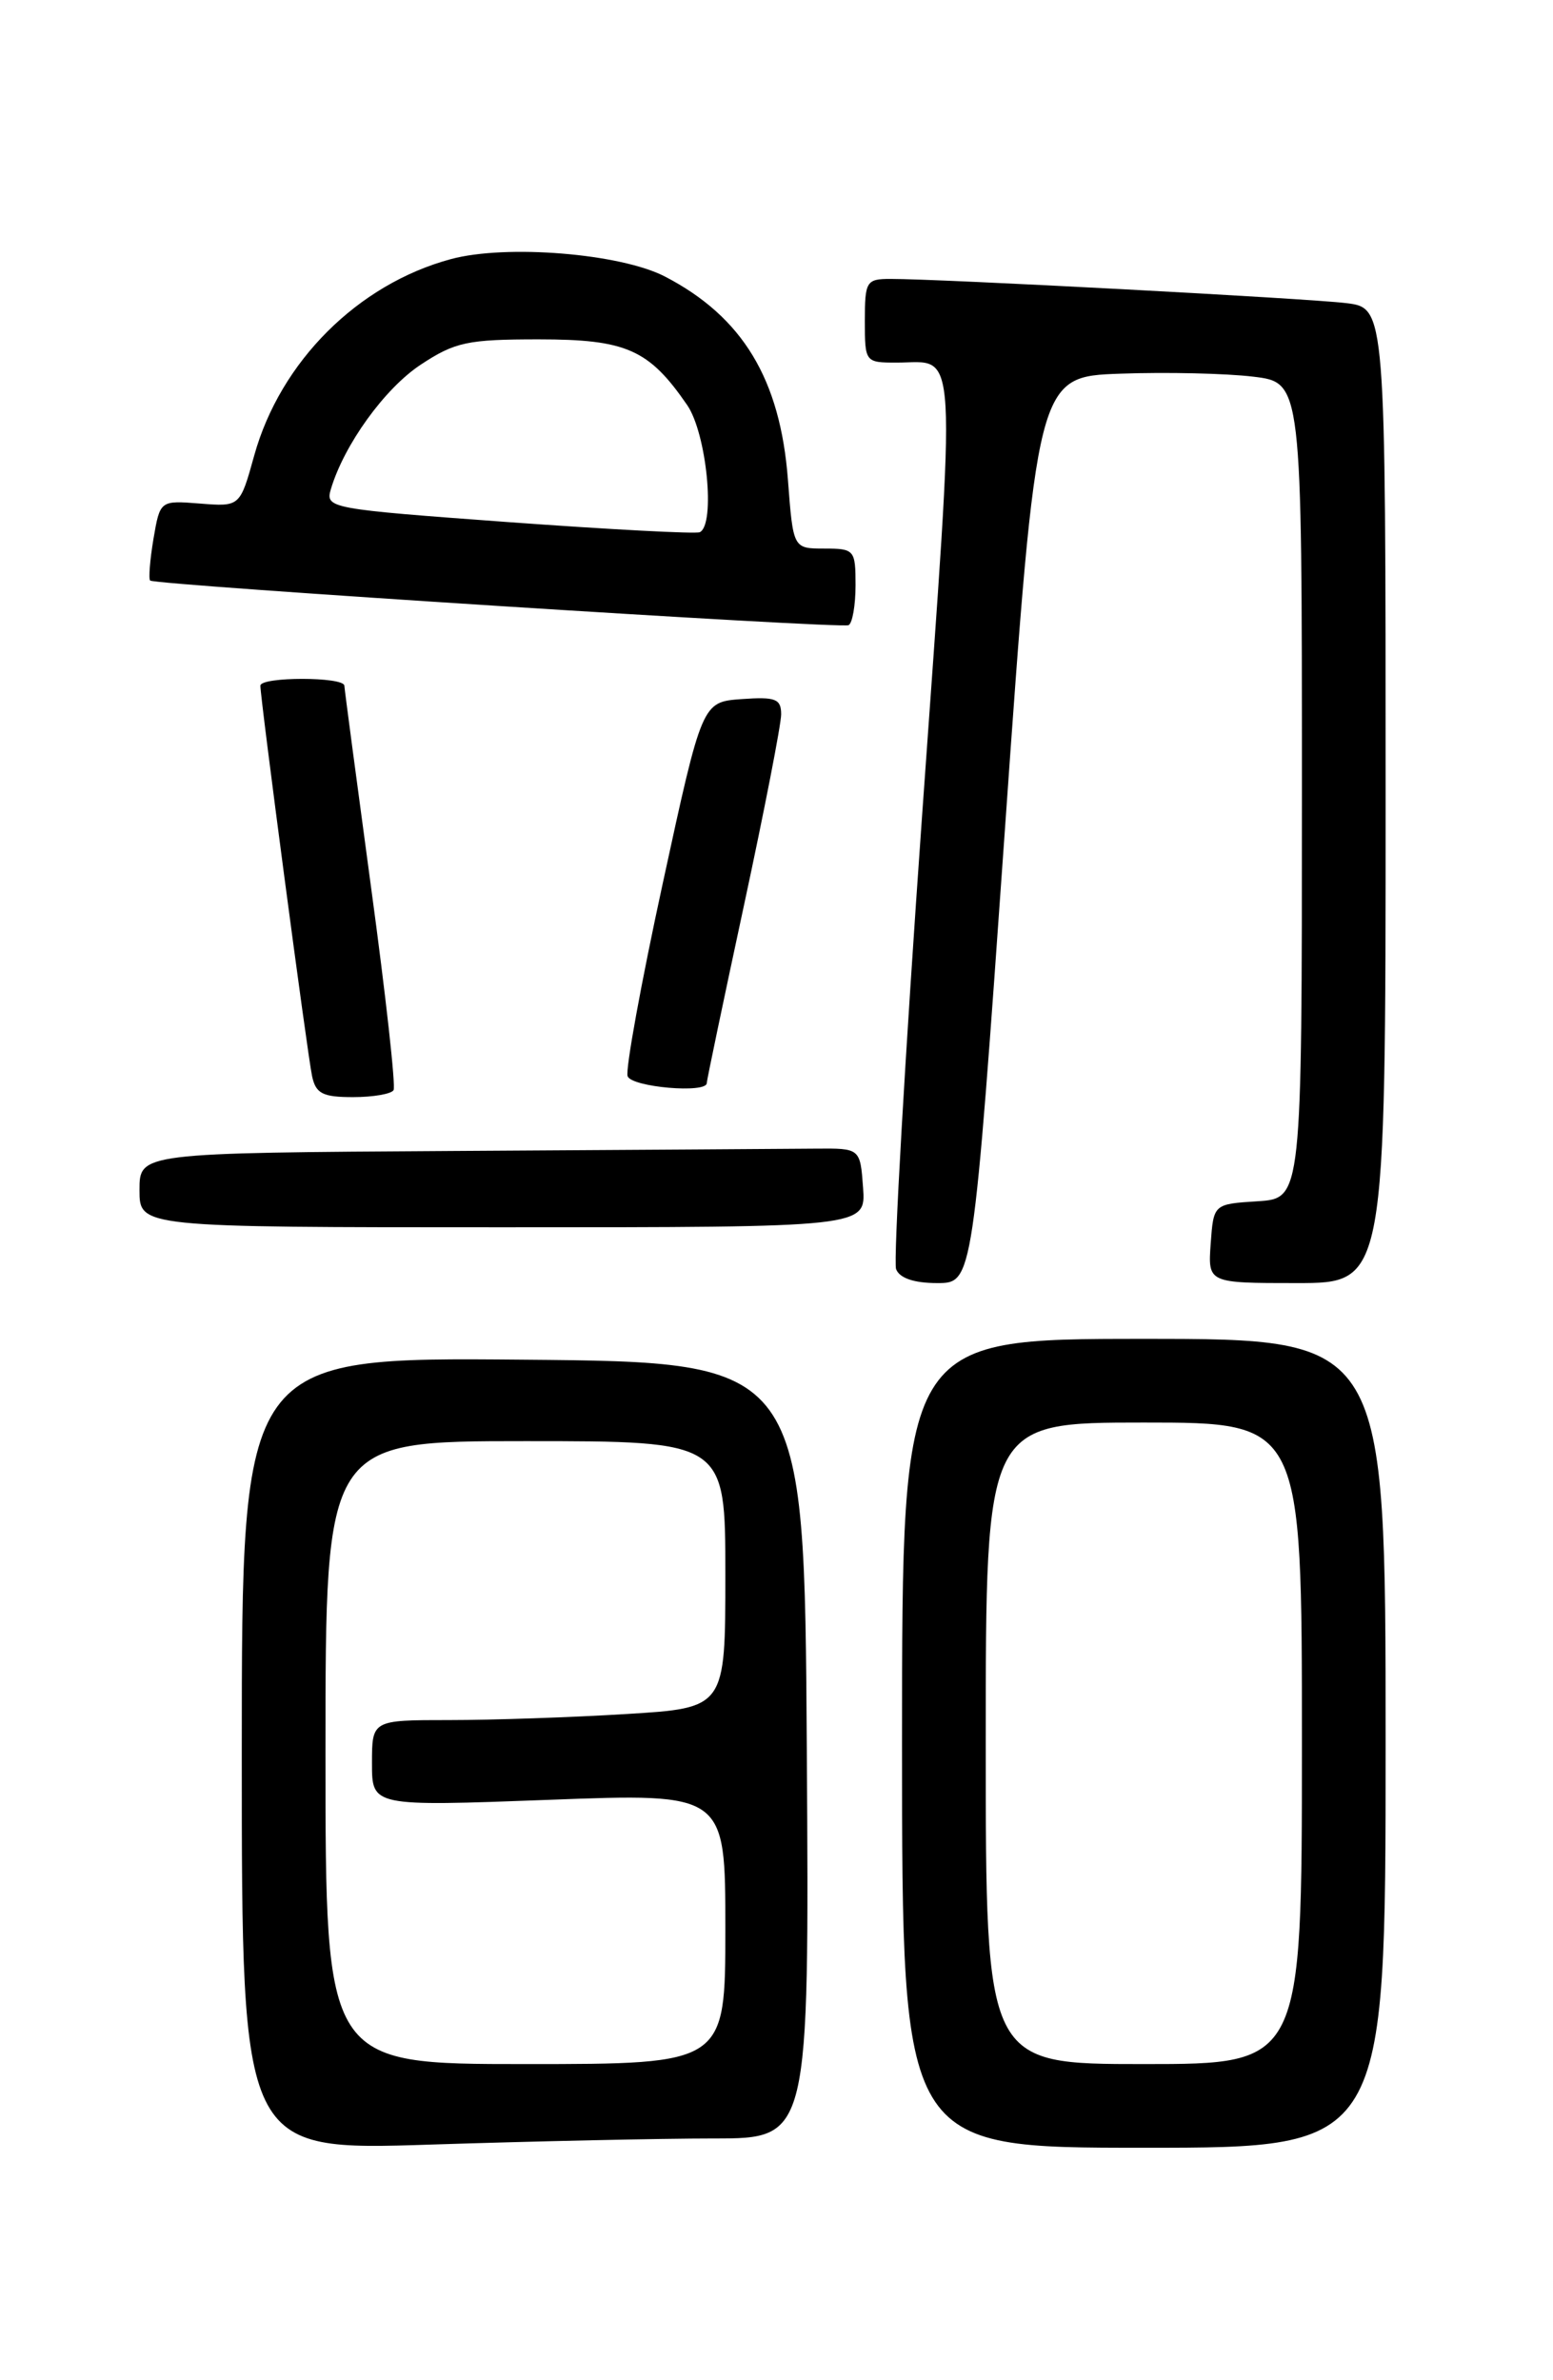 <?xml version="1.0" encoding="UTF-8" standalone="no"?>
<!DOCTYPE svg PUBLIC "-//W3C//DTD SVG 1.1//EN" "http://www.w3.org/Graphics/SVG/1.1/DTD/svg11.dtd" >
<svg xmlns="http://www.w3.org/2000/svg" xmlns:xlink="http://www.w3.org/1999/xlink" version="1.1" viewBox="0 0 167 256">
 <g >
 <path fill="currentColor"
d=" M 76.76 230.00 C 87.02 230.00 87.02 230.00 86.76 188.25 C 86.50 146.50 86.50 146.50 56.25 146.24 C 26.00 145.97 26.00 145.97 26.00 188.64 C 26.00 231.32 26.00 231.32 46.25 230.66 C 57.39 230.30 71.12 230.00 76.76 230.00 Z  M 149.00 187.50 C 149.00 144.00 149.00 144.00 123.00 144.00 C 97.00 144.00 97.00 144.00 97.00 187.50 C 97.00 231.00 97.00 231.00 123.00 231.00 C 149.00 231.00 149.00 231.00 149.00 187.50 Z  M 108.06 89.25 C 111.50 40.50 111.50 40.50 120.50 40.19 C 125.45 40.01 131.86 40.16 134.75 40.51 C 140.00 41.14 140.00 41.14 140.00 85.02 C 140.00 128.89 140.00 128.89 135.25 129.20 C 130.50 129.50 130.50 129.50 130.19 133.75 C 129.89 138.00 129.89 138.00 139.44 138.00 C 149.00 138.00 149.00 138.00 149.00 85.56 C 149.00 33.12 149.00 33.12 144.75 32.60 C 140.57 32.09 101.12 29.99 95.75 30.00 C 93.16 30.00 93.00 30.26 93.00 34.50 C 93.00 38.96 93.03 39.00 96.42 39.00 C 103.07 39.00 102.87 35.52 99.17 87.52 C 97.31 113.64 96.05 135.68 96.36 136.50 C 96.73 137.47 98.29 138.00 100.78 138.00 C 104.62 138.00 104.62 138.00 108.06 89.25 Z  M 92.81 127.75 C 92.50 123.50 92.50 123.50 87.75 123.54 C 85.14 123.56 67.70 123.68 49.00 123.79 C 15.00 124.00 15.00 124.00 15.00 128.00 C 15.00 132.00 15.00 132.00 54.06 132.00 C 93.11 132.00 93.11 132.00 92.81 127.75 Z  M 42.32 117.25 C 42.57 116.84 41.48 107.05 39.91 95.50 C 38.35 83.95 37.05 74.16 37.03 73.75 C 36.99 72.77 28.00 72.77 28.00 73.75 C 27.99 75.11 33.06 113.45 33.56 115.75 C 33.96 117.62 34.70 118.00 37.96 118.00 C 40.12 118.00 42.08 117.66 42.32 117.25 Z  M 76.00 116.49 C 76.00 116.21 77.80 107.61 80.00 97.38 C 82.20 87.15 84.00 77.90 84.00 76.83 C 84.00 75.16 83.40 74.93 79.75 75.19 C 75.50 75.50 75.50 75.50 71.27 95.00 C 68.94 105.72 67.24 115.06 67.49 115.75 C 67.91 116.93 76.00 117.63 76.00 116.49 Z  M 92.00 62.94 C 92.00 59.14 91.88 59.00 88.64 59.00 C 85.29 59.00 85.29 59.00 84.73 51.62 C 83.91 40.78 79.86 34.08 71.50 29.74 C 66.71 27.26 54.43 26.26 48.48 27.87 C 38.48 30.57 30.15 38.89 27.34 48.98 C 25.81 54.50 25.81 54.50 21.51 54.16 C 17.21 53.82 17.21 53.82 16.50 57.97 C 16.12 60.26 15.96 62.27 16.15 62.44 C 16.71 62.93 90.42 67.64 91.25 67.24 C 91.66 67.04 92.00 65.11 92.00 62.94 Z  M 35.00 188.50 C 35.00 155.00 35.00 155.00 56.50 155.00 C 78.00 155.00 78.00 155.00 78.00 169.35 C 78.00 183.70 78.00 183.70 67.34 184.35 C 61.48 184.71 52.93 185.00 48.34 185.00 C 40.00 185.00 40.00 185.00 40.00 189.65 C 40.00 194.29 40.00 194.29 59.00 193.58 C 78.00 192.86 78.00 192.86 78.00 207.43 C 78.00 222.00 78.00 222.00 56.50 222.00 C 35.00 222.00 35.00 222.00 35.00 188.50 Z  M 106.00 187.50 C 106.00 153.00 106.00 153.00 123.00 153.00 C 140.00 153.00 140.00 153.00 140.00 187.50 C 140.00 222.00 140.00 222.00 123.00 222.00 C 106.00 222.00 106.00 222.00 106.00 187.50 Z  M 54.73 56.16 C 35.40 54.74 34.97 54.67 35.58 52.61 C 37.00 47.84 41.36 41.79 45.23 39.23 C 48.92 36.79 50.27 36.50 57.93 36.50 C 67.35 36.50 69.78 37.58 73.89 43.56 C 75.99 46.61 76.96 56.42 75.25 57.24 C 74.84 57.44 65.60 56.95 54.73 56.16 Z "/>
</g>
</svg>